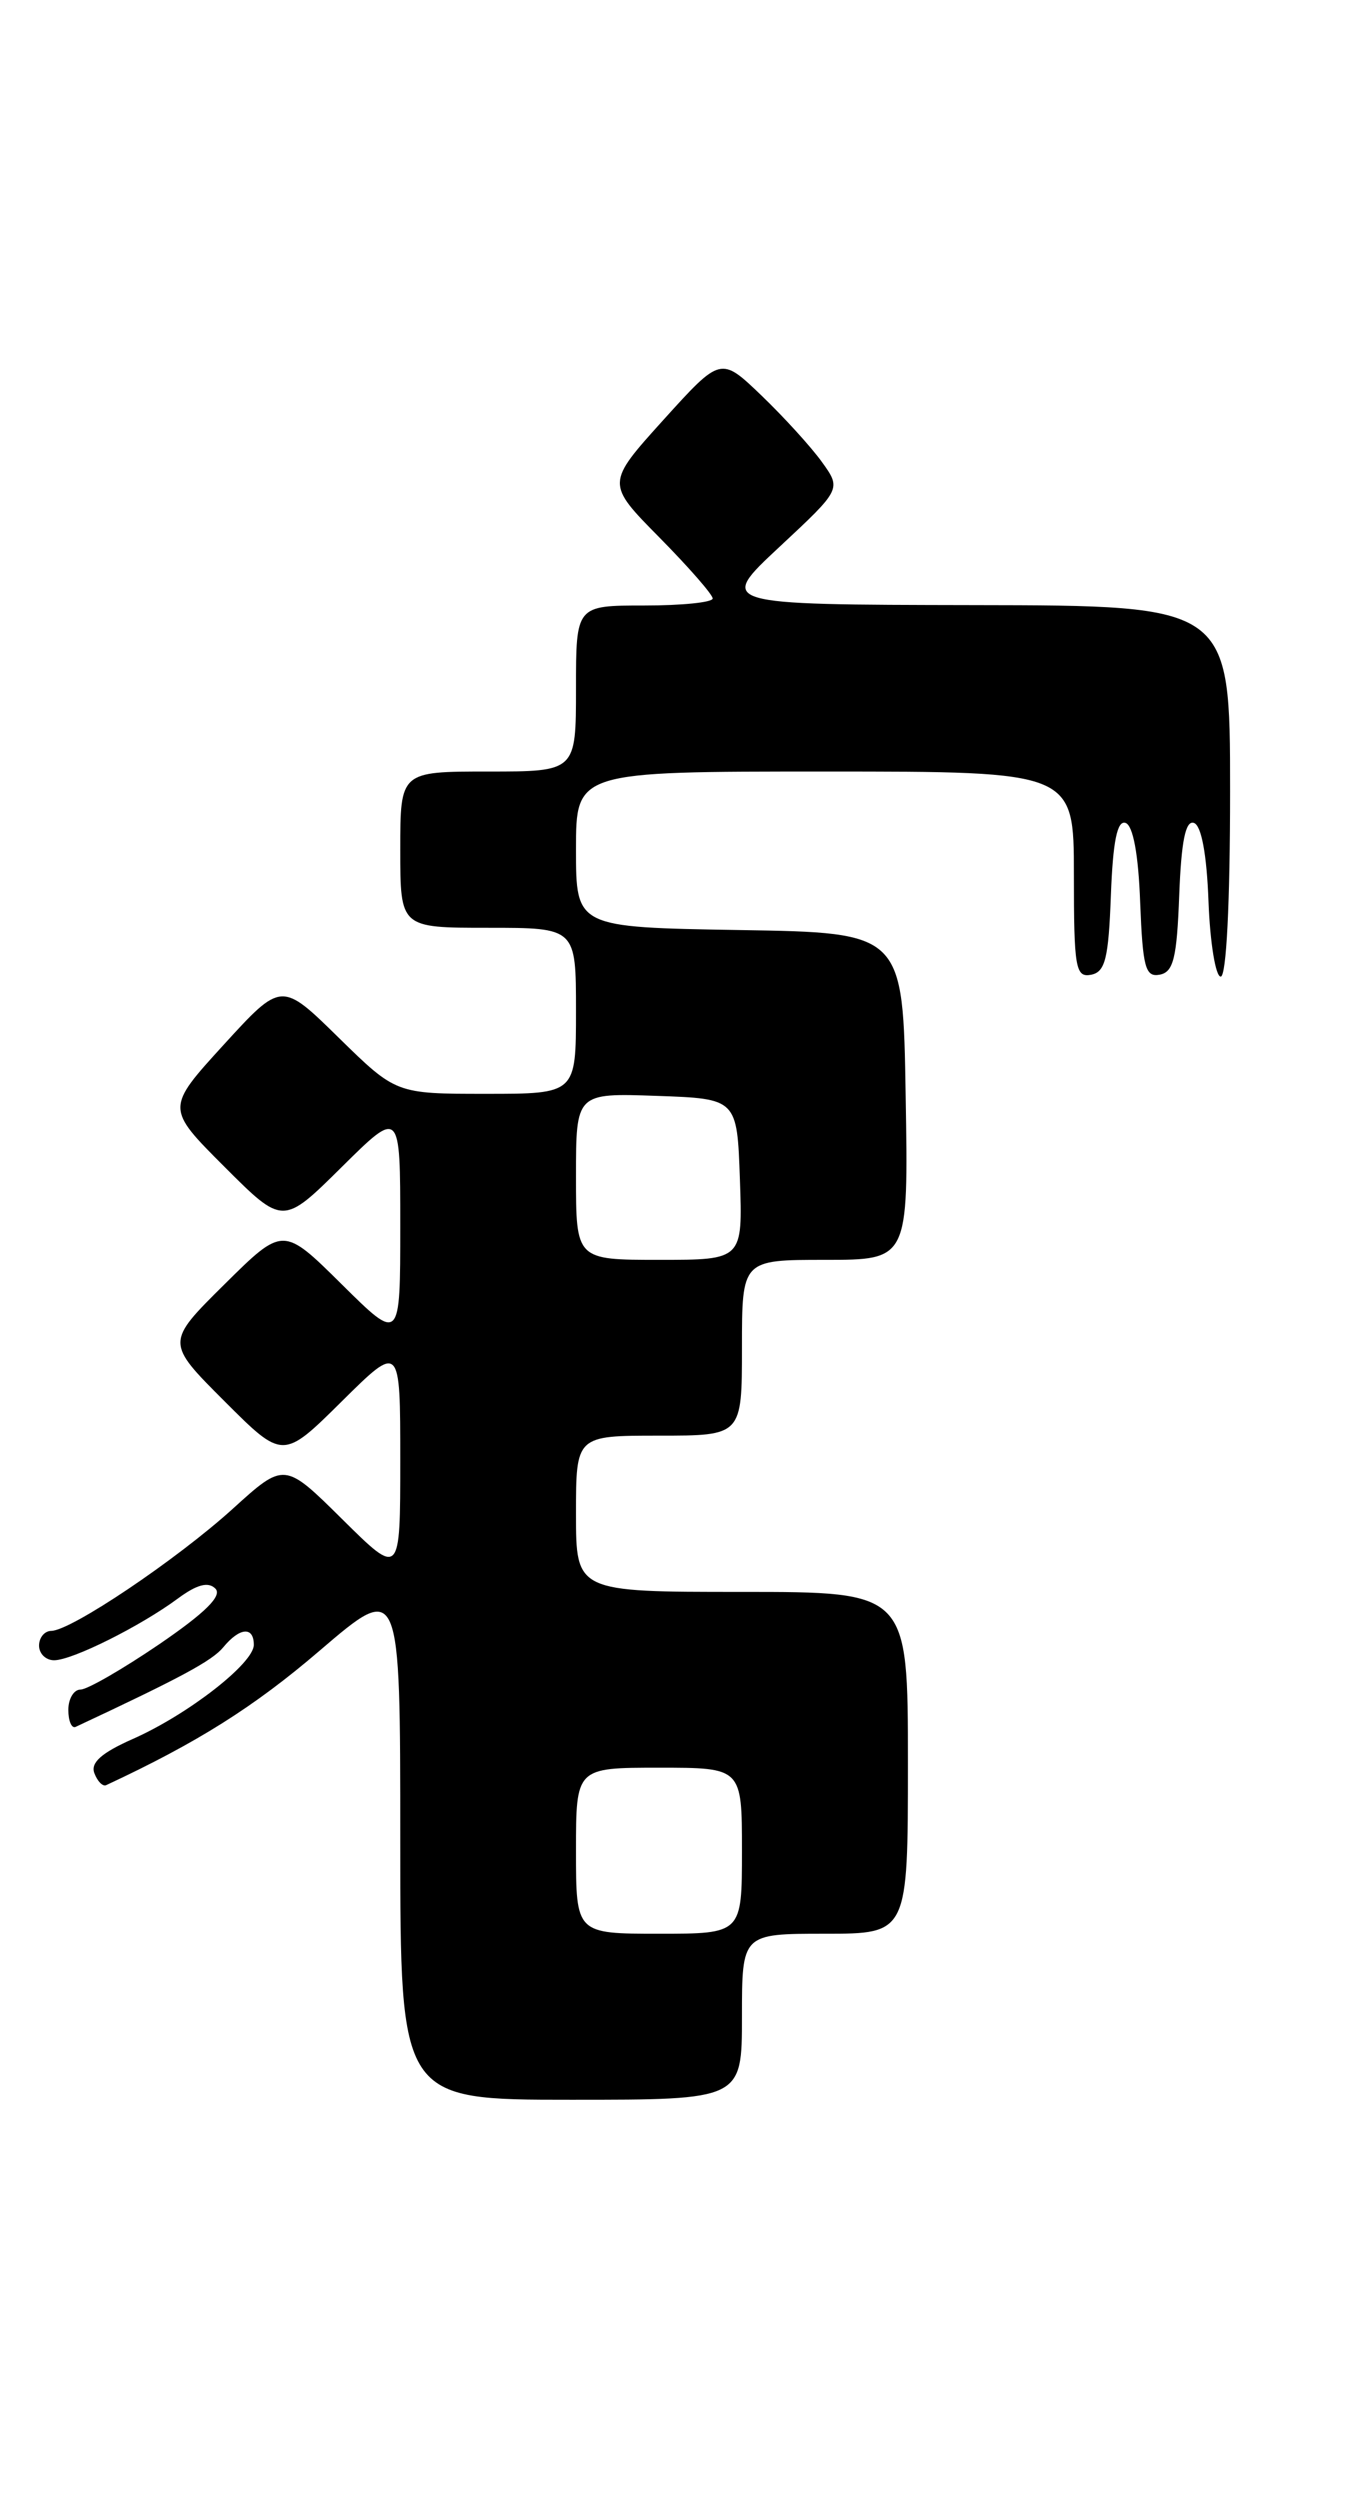 <?xml version="1.0" encoding="UTF-8" standalone="no"?>
<!DOCTYPE svg PUBLIC "-//W3C//DTD SVG 1.1//EN" "http://www.w3.org/Graphics/SVG/1.1/DTD/svg11.dtd" >
<svg xmlns="http://www.w3.org/2000/svg" xmlns:xlink="http://www.w3.org/1999/xlink" version="1.1" viewBox="0 0 139 256">
 <g >
 <path fill="currentColor"
d=" M 76.00 206.50 C 76.00 198.00 76.00 198.00 84.50 198.00 C 93.00 198.00 93.00 198.00 93.00 180.50 C 93.00 163.00 93.00 163.00 76.00 163.00 C 59.00 163.00 59.00 163.00 59.00 155.00 C 59.00 147.00 59.00 147.00 67.50 147.00 C 76.00 147.00 76.00 147.00 76.00 138.00 C 76.00 129.00 76.00 129.00 84.52 129.00 C 93.05 129.00 93.05 129.00 92.77 112.25 C 92.50 95.50 92.50 95.50 75.75 95.23 C 59.00 94.95 59.00 94.95 59.00 86.98 C 59.00 79.00 59.00 79.00 84.50 79.00 C 110.00 79.00 110.00 79.00 110.00 89.57 C 110.00 99.10 110.17 100.11 111.75 99.81 C 113.21 99.53 113.55 98.17 113.79 91.67 C 114.00 86.12 114.44 83.98 115.29 84.26 C 116.06 84.52 116.61 87.47 116.79 92.40 C 117.05 99.06 117.32 100.08 118.79 99.80 C 120.20 99.54 120.55 98.09 120.79 91.67 C 121.00 86.12 121.44 83.98 122.29 84.26 C 123.06 84.51 123.61 87.46 123.79 92.33 C 123.95 96.55 124.52 100.00 125.04 100.00 C 125.62 100.00 126.00 92.44 126.00 81.00 C 126.00 62.00 126.00 62.00 99.75 61.96 C 73.50 61.91 73.50 61.91 79.85 55.99 C 86.19 50.08 86.19 50.08 84.18 47.29 C 83.07 45.75 80.29 42.70 78.00 40.50 C 73.83 36.50 73.83 36.50 67.95 43.00 C 62.08 49.50 62.08 49.50 67.54 55.03 C 70.54 58.07 73.00 60.88 73.00 61.28 C 73.00 61.68 69.85 62.00 66.00 62.00 C 59.00 62.00 59.00 62.00 59.00 70.50 C 59.00 79.00 59.00 79.00 50.00 79.00 C 41.00 79.00 41.00 79.00 41.00 87.00 C 41.00 95.00 41.00 95.00 50.00 95.00 C 59.00 95.00 59.00 95.00 59.00 103.50 C 59.00 112.00 59.00 112.00 49.78 112.00 C 40.56 112.00 40.56 112.00 34.69 106.25 C 28.83 100.50 28.83 100.50 22.91 106.98 C 16.99 113.47 16.99 113.47 22.98 119.46 C 28.98 125.46 28.98 125.46 34.99 119.51 C 41.00 113.56 41.00 113.56 41.00 125.50 C 41.00 137.44 41.00 137.44 35.00 131.50 C 29.00 125.56 29.00 125.56 22.99 131.51 C 16.98 137.46 16.98 137.46 22.98 143.46 C 28.98 149.46 28.98 149.46 34.99 143.51 C 41.00 137.56 41.00 137.56 41.00 149.50 C 41.00 161.44 41.00 161.44 35.07 155.57 C 29.13 149.69 29.13 149.69 23.82 154.51 C 18.06 159.72 7.27 166.98 5.25 166.99 C 4.56 167.00 4.00 167.68 4.00 168.50 C 4.00 169.32 4.69 170.00 5.54 170.00 C 7.40 170.00 14.38 166.52 18.23 163.67 C 20.17 162.24 21.33 161.93 22.06 162.66 C 22.79 163.39 21.05 165.12 16.31 168.36 C 12.56 170.91 8.94 173.00 8.25 173.00 C 7.56 173.00 7.00 173.94 7.00 175.08 C 7.00 176.23 7.34 177.01 7.75 176.82 C 18.59 171.75 21.73 170.05 22.87 168.67 C 24.55 166.63 26.00 166.51 26.00 168.42 C 26.00 170.31 19.25 175.56 13.62 178.05 C 10.39 179.48 9.25 180.49 9.67 181.57 C 9.98 182.40 10.53 182.95 10.87 182.79 C 20.20 178.44 26.02 174.78 32.75 169.01 C 41.00 161.95 41.00 161.95 41.00 188.47 C 41.00 215.00 41.00 215.00 58.50 215.00 C 76.00 215.00 76.00 215.00 76.00 206.50 Z  M 59.00 189.50 C 59.00 181.00 59.00 181.00 67.50 181.00 C 76.00 181.00 76.00 181.00 76.00 189.50 C 76.00 198.00 76.00 198.00 67.50 198.00 C 59.00 198.00 59.00 198.00 59.00 189.50 Z  M 59.00 120.46 C 59.00 111.92 59.00 111.92 67.25 112.21 C 75.50 112.50 75.50 112.50 75.79 120.75 C 76.08 129.00 76.08 129.00 67.54 129.00 C 59.00 129.00 59.00 129.00 59.00 120.46 Z "/>
</g>
</svg>
